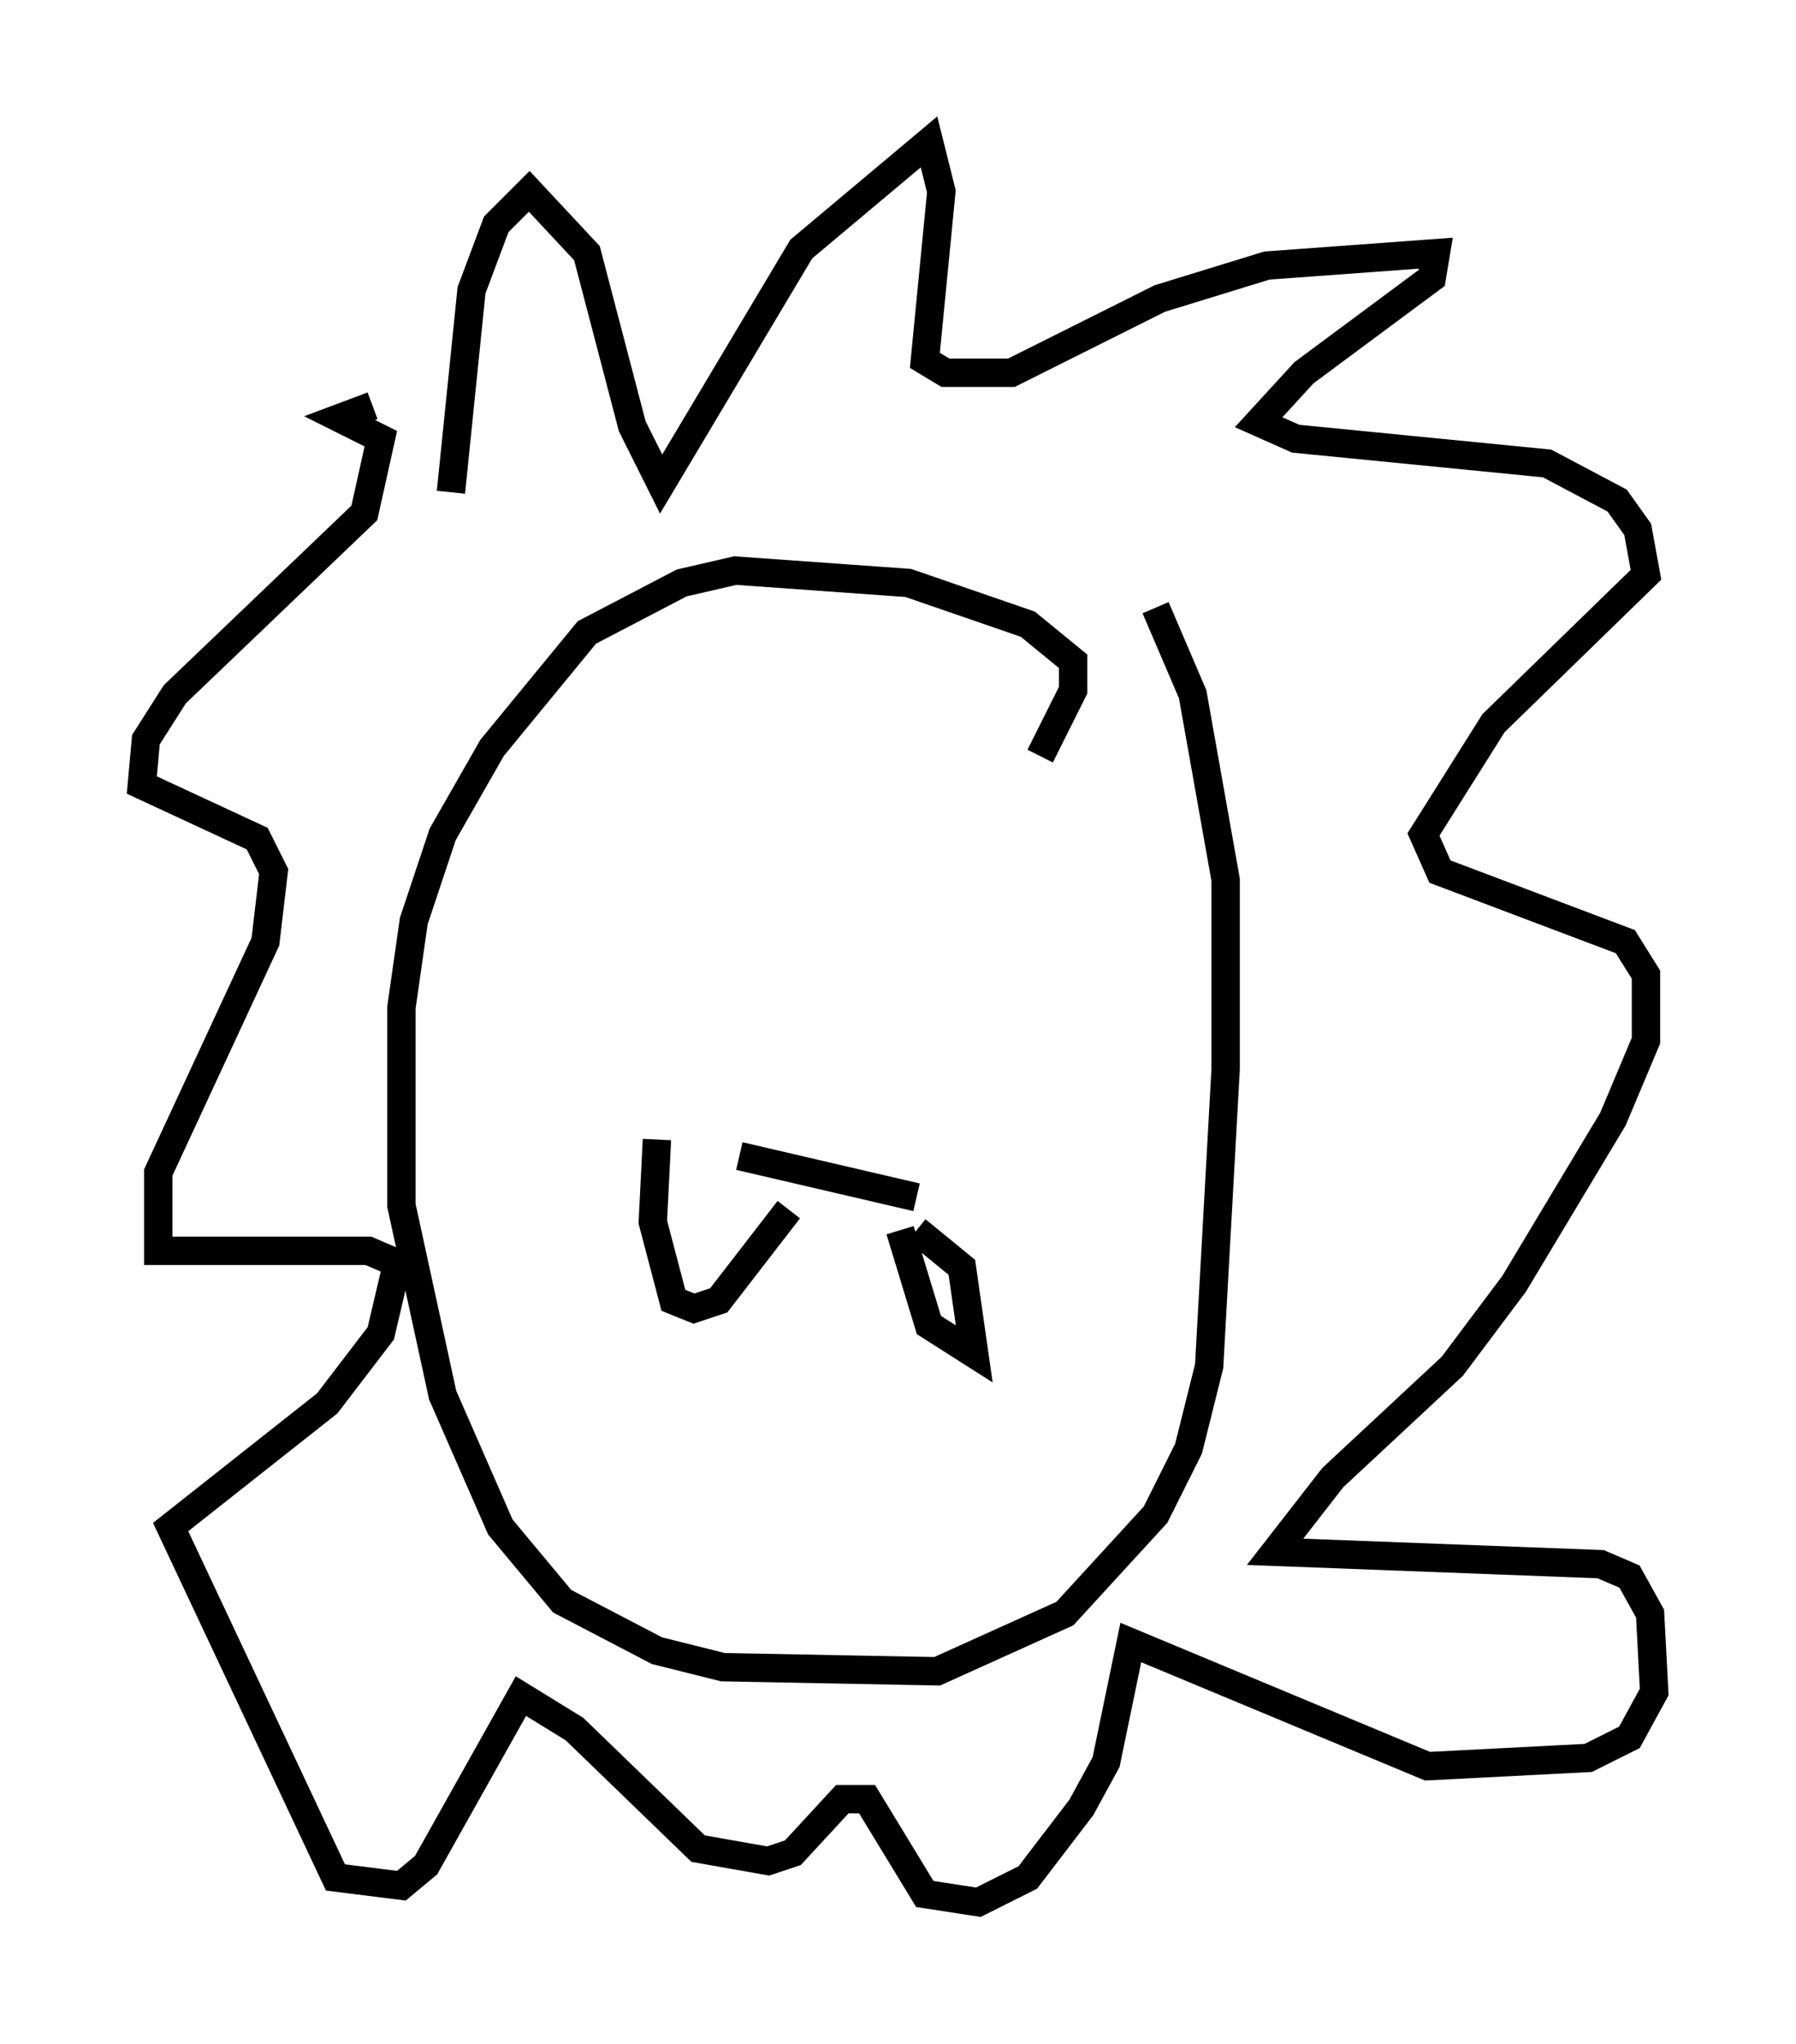 <?xml version="1.0" encoding="utf-8" ?>
<svg baseProfile="full" height="72.022" version="1.1" width="63.307" xmlns="http://www.w3.org/2000/svg" xmlns:ev="http://www.w3.org/2001/xml-events" xmlns:xlink="http://www.w3.org/1999/xlink"><defs /><rect fill="white" height="72.022" width="63.307" x="0" y="0" /><path d="M23.592, 40.732 m2.469, 0.0 l6.246, 1.453 m-9.151, -2.034 l-0.145, 2.905 0.726, 2.76 l0.726, 0.291 0.872, -0.291 l2.469, -3.196 m4.503, 0.726 l1.598, 1.307 0.436, 3.05 l-1.598, -1.017 -1.017, -3.341 m4.939, -16.704 l1.162, -2.324 0.0, -1.017 l-1.598, -1.307 -4.212, -1.453 l-6.101, -0.436 -1.888, 0.436 l-3.341, 1.743 -3.341, 4.067 l-1.743, 3.05 -1.017, 3.05 l-0.436, 3.05 0.0, 6.972 l1.453, 6.682 2.034, 4.648 l2.179, 2.615 3.341, 1.743 l2.324, 0.581 7.553, 0.145 l4.503, -2.034 3.196, -3.486 l1.162, -2.324 0.726, -2.905 l0.581, -10.458 0.0, -6.682 l-1.162, -6.536 -1.307, -3.05 m-24.838, -4.067 l0.726, -7.117 0.872, -2.324 l1.162, -1.162 2.034, 2.179 l1.598, 6.101 1.017, 2.034 l4.939, -8.279 4.503, -3.777 l0.436, 1.743 -0.581, 5.955 l0.726, 0.436 2.324, 0.0 l5.229, -2.615 3.777, -1.162 l5.955, -0.436 -0.145, 0.872 l-4.503, 3.341 -1.598, 1.743 l1.307, 0.581 8.86, 0.872 l2.469, 1.307 0.726, 1.017 l0.291, 1.598 -5.374, 5.229 l-2.469, 3.922 0.581, 1.307 l6.536, 2.469 0.726, 1.162 l0.0, 2.324 -1.162, 2.76 l-3.486, 5.81 -2.179, 2.905 l-4.212, 3.922 -2.034, 2.615 l11.475, 0.436 1.017, 0.436 l0.726, 1.307 0.145, 2.76 l-0.872, 1.598 -1.453, 0.726 l-5.665, 0.291 -10.458, -4.358 l-0.872, 4.212 -0.872, 1.598 l-1.888, 2.469 -1.743, 0.872 l-1.888, -0.291 -2.034, -3.341 l-0.872, 0.0 -1.743, 1.888 l-0.872, 0.291 -2.469, -0.436 l-4.358, -4.212 -1.888, -1.162 l-3.341, 5.955 -0.872, 0.726 l-2.324, -0.291 -5.81, -12.346 l5.52, -4.358 1.888, -2.469 l0.581, -2.469 -1.017, -0.436 l-7.408, 0.0 0.0, -2.76 l3.777, -8.134 0.291, -2.469 l-0.581, -1.162 -4.067, -1.888 l0.145, -1.598 1.017, -1.598 l6.682, -6.391 0.581, -2.615 l-1.453, -0.726 1.162, -0.436 " fill="none" stroke="black" stroke-width="1" /></svg>